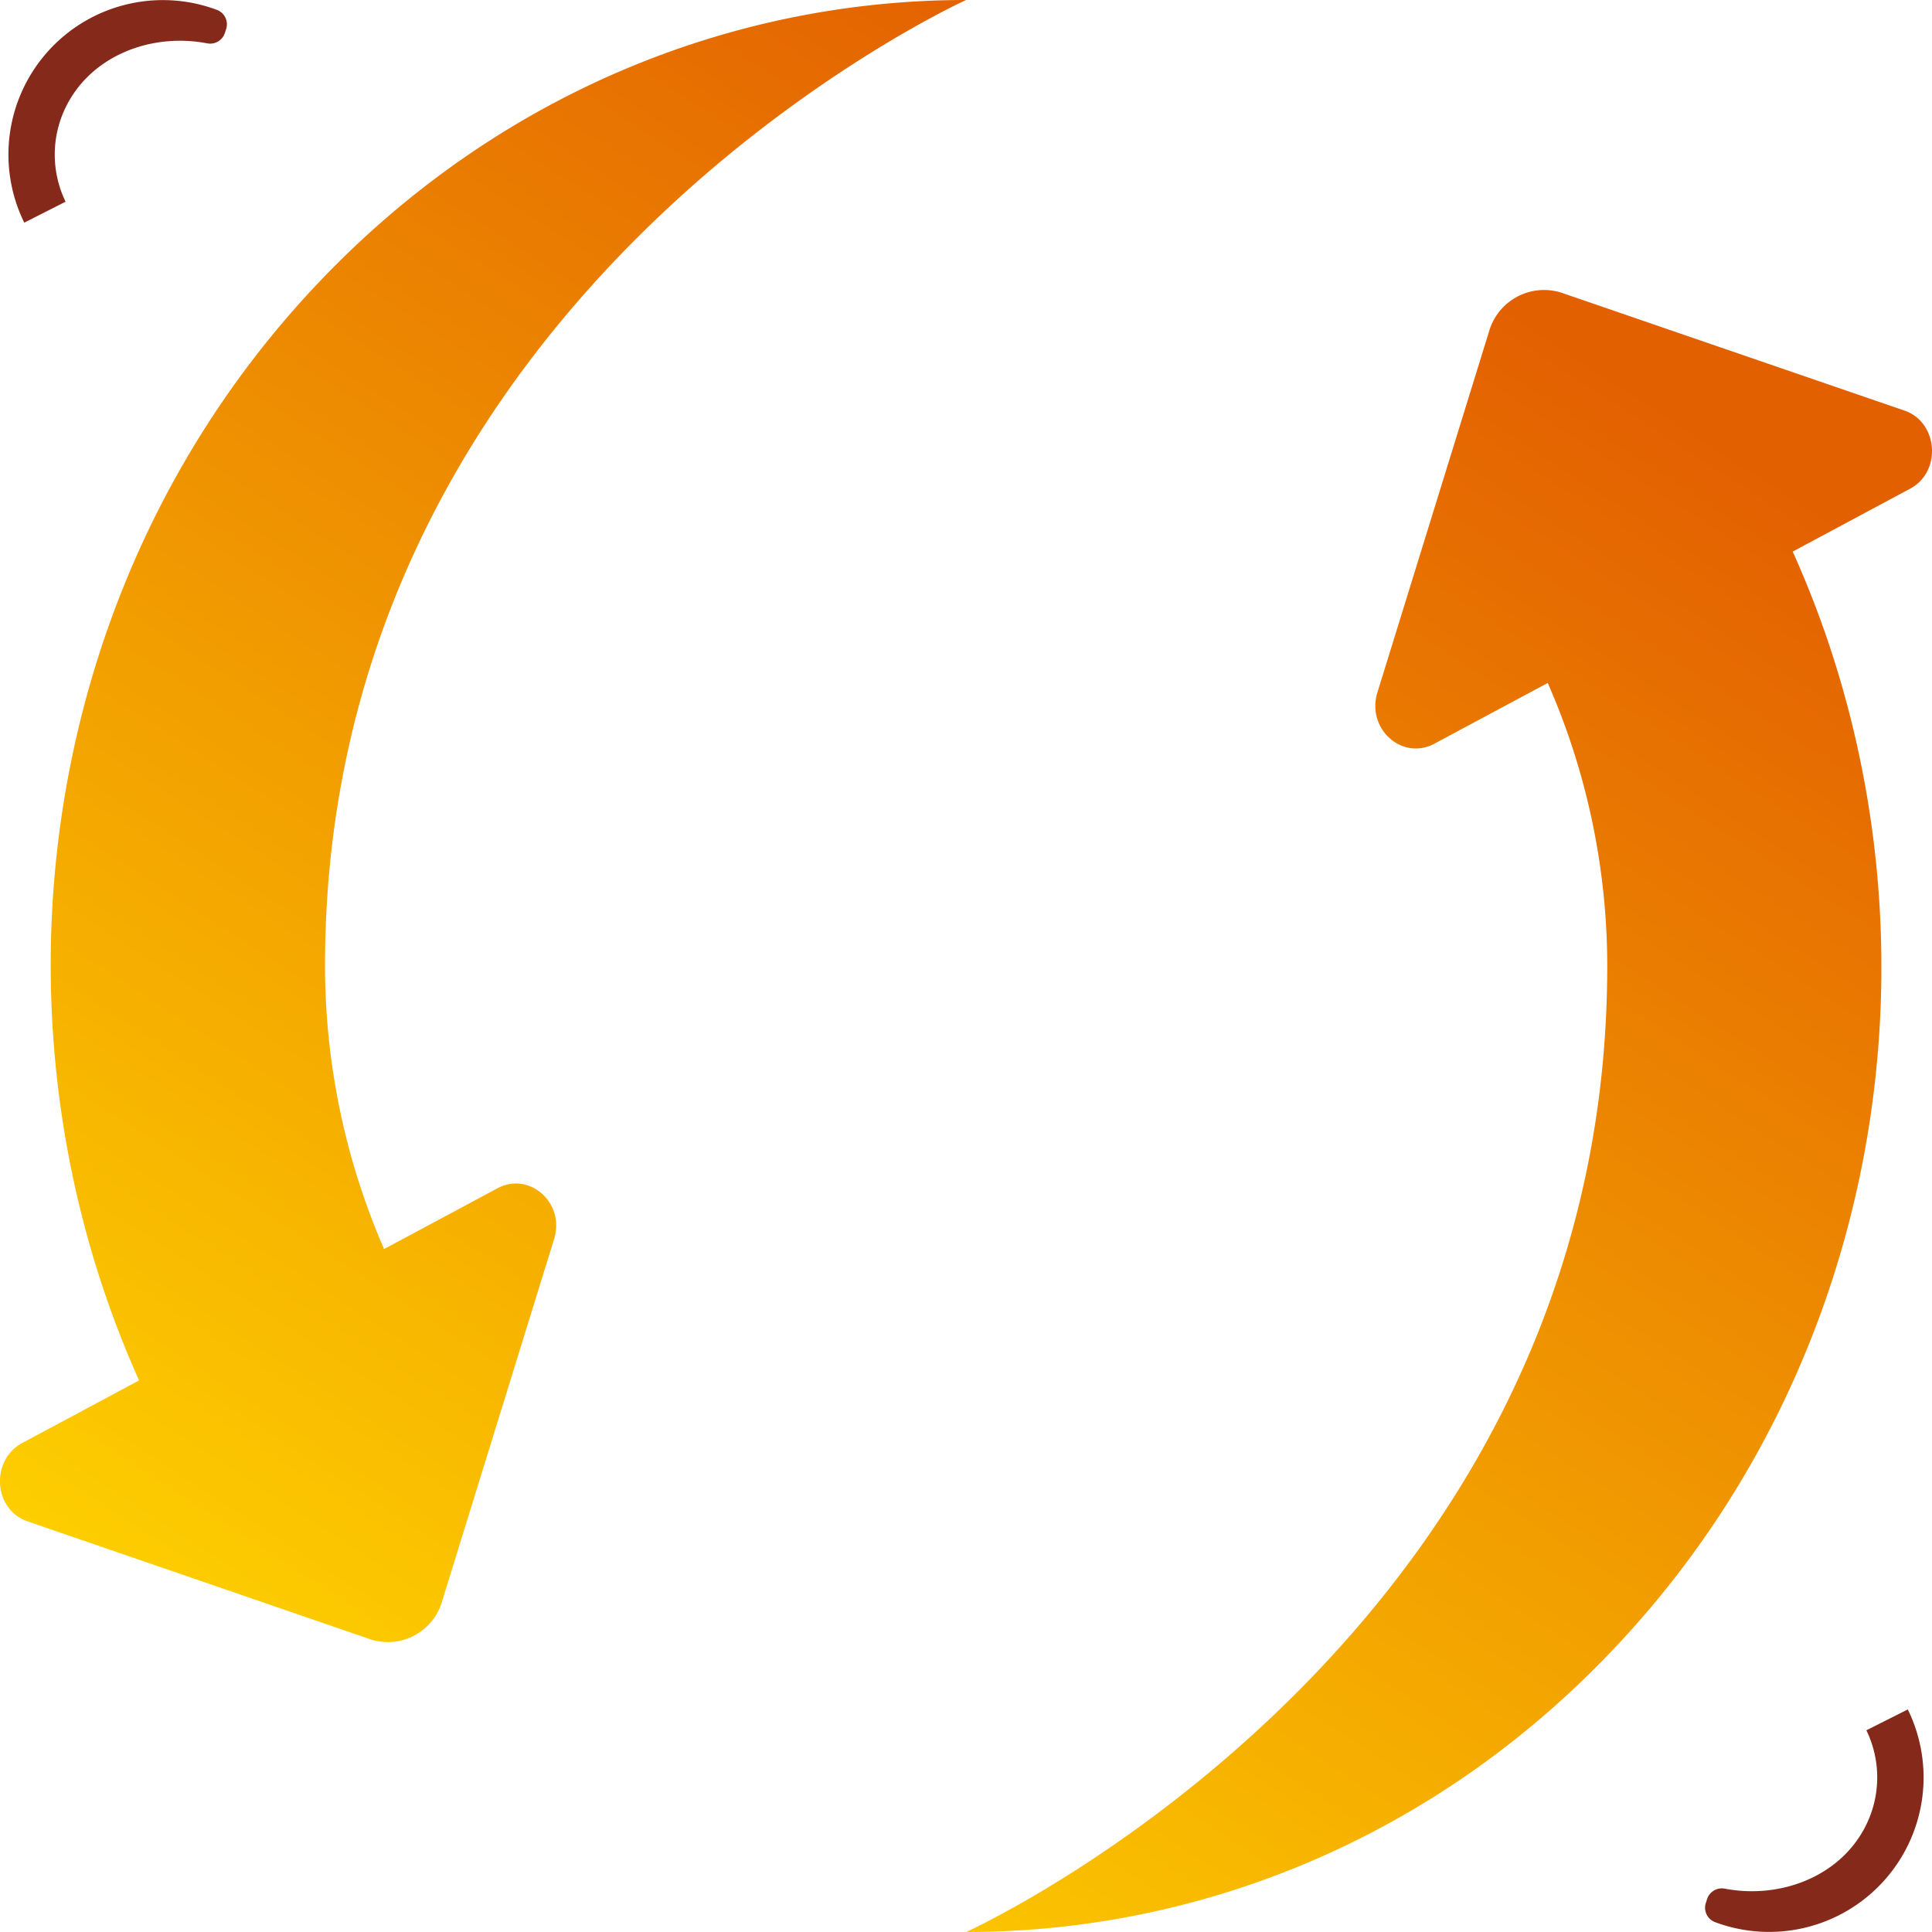 <svg xmlns="http://www.w3.org/2000/svg" xmlns:xlink="http://www.w3.org/1999/xlink" width="250" height="250" viewBox="0 0 250 250">
  <defs>
    <radialGradient id="radial-gradient" cx="0.873" cy="0.592" r="0.592" gradientTransform="matrix(1.018, 0, 0, -1, -0.016, 1.73)" gradientUnits="objectBoundingBox">
      <stop offset="0.683" stop-color="#c24717"/>
      <stop offset="0.756" stop-color="#bb4417"/>
      <stop offset="0.862" stop-color="#a83b18"/>
      <stop offset="0.987" stop-color="#892c1a"/>
      <stop offset="1" stop-color="#852a1a"/>
    </radialGradient>
    <radialGradient id="radial-gradient-2" cx="0.127" cy="0.407" r="0.592" gradientTransform="matrix(-1.018, 0, 0, 1, -197.661, 0)" xlink:href="#radial-gradient"/>
    <linearGradient id="linear-gradient" x1="0.235" y1="0.958" x2="0.76" y2="0.149" gradientUnits="objectBoundingBox">
      <stop offset="0" stop-color="#fed100"/>
      <stop offset="1" stop-color="#e36001"/>
    </linearGradient>
  </defs>
  <g id="组_2" data-name="组 2" transform="translate(-0.002)">
    <path id="路径_5" data-name="路径 5" d="M29.1,4.27l.16-.5a1.991,1.991,0,0,0-1.18-2.49A19.985,19.985,0,0,0,3.14,28.81L8.49,26.1a13.948,13.948,0,0,1,.25-12.68C12.1,7.1,19.69,4.24,26.82,5.61A2,2,0,0,0,29.1,4.27Z" fill="url(#radial-gradient)"/>
    <path id="路径_6" data-name="路径 6" d="M13.09,35.73l-.16.5a1.991,1.991,0,0,0,1.18,2.49A19.986,19.986,0,0,0,39.06,11.2L33.7,13.9a13.948,13.948,0,0,1-.25,12.68c-3.36,6.31-10.95,9.17-18.08,7.81A2.011,2.011,0,0,0,13.09,35.73Z" transform="translate(207.81 210)" fill="url(#radial-gradient-2)"/>
    <path id="路径_7" data-name="路径 7" d="M42.06,125A92.058,92.058,0,0,0,49.7,161.625l14.7-7.875c4.148-2.187,8.77,1.938,7.288,6.625l-14.458,46.75a7.3,7.3,0,0,1-9.3,5L3.6,196.875c-4.444-1.5-4.859-7.875-.77-10.125L18,178.625C-2.856,132.188,4.788,75,41.171,36.625,64.34,12.188,94.678,0,125.017,0,125.017,0,42.06,37.5,42.06,125ZM246.432,53.125l-44.382-15.25a7.409,7.409,0,0,0-9.362,5l-14.458,46.75c-1.422,4.688,3.2,8.813,7.348,6.625l14.7-7.875a91.11,91.11,0,0,1,7.7,36.625c0,87.5-82.958,125-82.958,125,30.339,0,60.678-12.187,83.787-36.625,36.442-38.437,44.086-95.563,23.169-142l15.169-8.125C251.291,61.063,250.817,54.625,246.432,53.125Z" transform="translate(0)" fill="url(#linear-gradient)"/>
  </g>
</svg>
